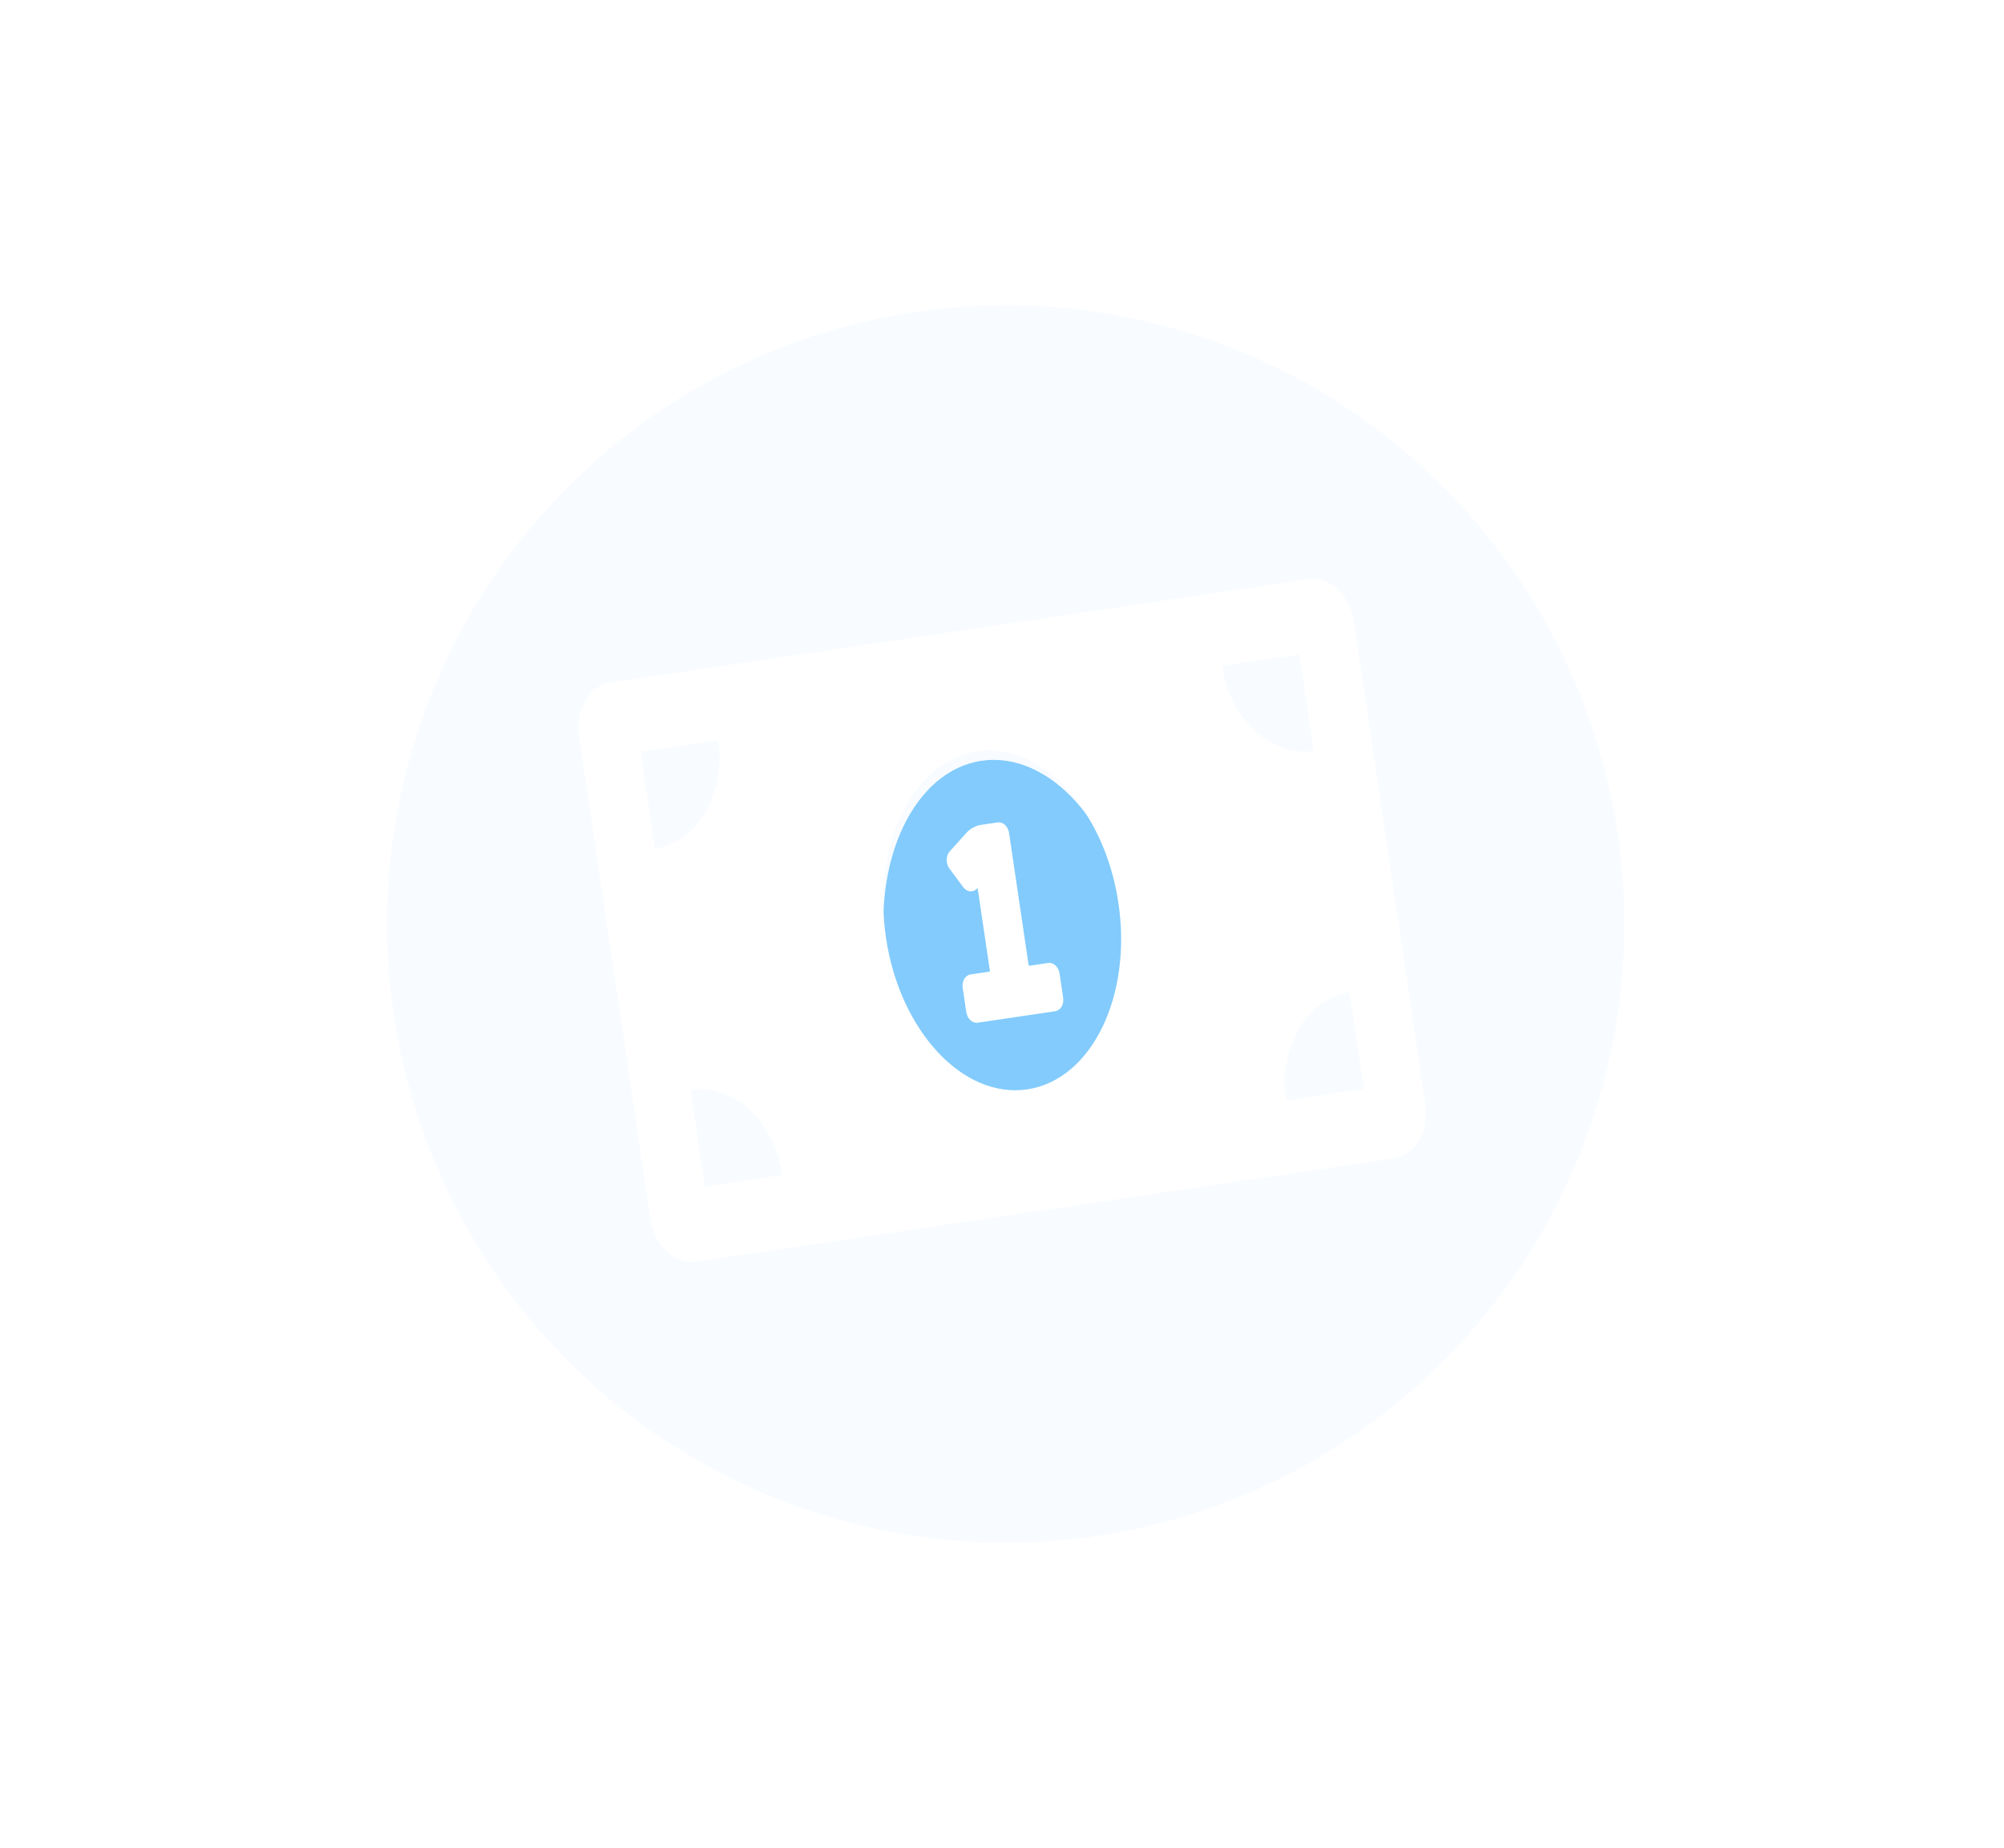 <svg width="243" height="224" viewBox="0 0 243 224" fill="none" xmlns="http://www.w3.org/2000/svg">
<circle cx="121.946" cy="112.02" r="75" transform="rotate(-8.42 121.946 112.02)" fill="#F8FBFF"/>
<ellipse cx="122.312" cy="114.493" rx="15" ry="22.5" transform="rotate(-8.42 122.312 114.493)" fill="#82CBFC"/>
<g filter="url(#filter0_d_1439_1876)">
<path d="M127.089 117.745L124.741 118.093L122.358 101.997C122.239 101.189 121.617 100.612 120.969 100.707L118.972 101.003C118.279 101.106 117.637 101.464 117.128 102.03L115.154 104.231C114.682 104.76 114.67 105.691 115.128 106.309L116.793 108.551C117.251 109.169 118.01 109.244 118.482 108.716L118.543 108.648L120.043 118.788L117.694 119.136C117.044 119.232 116.616 119.964 116.735 120.773L117.168 123.699C117.288 124.508 117.91 125.085 118.561 124.988L127.956 123.598C128.607 123.501 129.035 122.769 128.915 121.96L128.482 119.034C128.363 118.226 127.74 117.649 127.089 117.745ZM158.618 71.21L74.036 83.73C71.445 84.114 69.727 87.046 70.205 90.278L78.869 148.807C79.347 152.039 81.84 154.348 84.432 153.965L169.014 141.445C171.606 141.061 173.323 138.129 172.845 134.897L164.181 76.368C163.703 73.135 161.21 70.826 158.618 71.21ZM85.485 144.837L83.752 133.131C88.943 132.363 93.923 136.982 94.88 143.447L85.485 144.837ZM79.421 103.867L77.688 92.161L87.083 90.77C88.04 97.235 84.612 103.099 79.421 103.867ZM124.557 133.073C116.771 134.225 109.103 125.985 107.429 114.674C105.754 103.36 110.707 93.255 118.493 92.102C126.279 90.95 133.947 99.186 135.621 110.501C137.297 121.818 132.341 131.92 124.557 133.073ZM165.362 133.014L155.967 134.404C155.01 127.94 158.439 122.076 163.629 121.308L165.362 133.014ZM159.297 92.043C154.107 92.812 149.127 88.193 148.17 81.728L157.565 80.338L159.297 92.043Z" fill="white"/>
</g>
<defs>
<filter id="filter0_d_1439_1876" x="0.125" y="0.168" width="242.8" height="222.838" filterUnits="userSpaceOnUse" color-interpolation-filters="sRGB">
<feFlood flood-opacity="0" result="BackgroundImageFix"/>
<feColorMatrix in="SourceAlpha" type="matrix" values="0 0 0 0 0 0 0 0 0 0 0 0 0 0 0 0 0 0 127 0" result="hardAlpha"/>
<feOffset dy="-1"/>
<feGaussianBlur stdDeviation="35"/>
<feComposite in2="hardAlpha" operator="out"/>
<feColorMatrix type="matrix" values="0 0 0 0 0 0 0 0 0 0.171 0 0 0 0 0.504 0 0 0 0.14 0"/>
<feBlend mode="normal" in2="BackgroundImageFix" result="effect1_dropShadow_1439_1876"/>
<feBlend mode="normal" in="SourceGraphic" in2="effect1_dropShadow_1439_1876" result="shape"/>
</filter>
</defs>
</svg>
